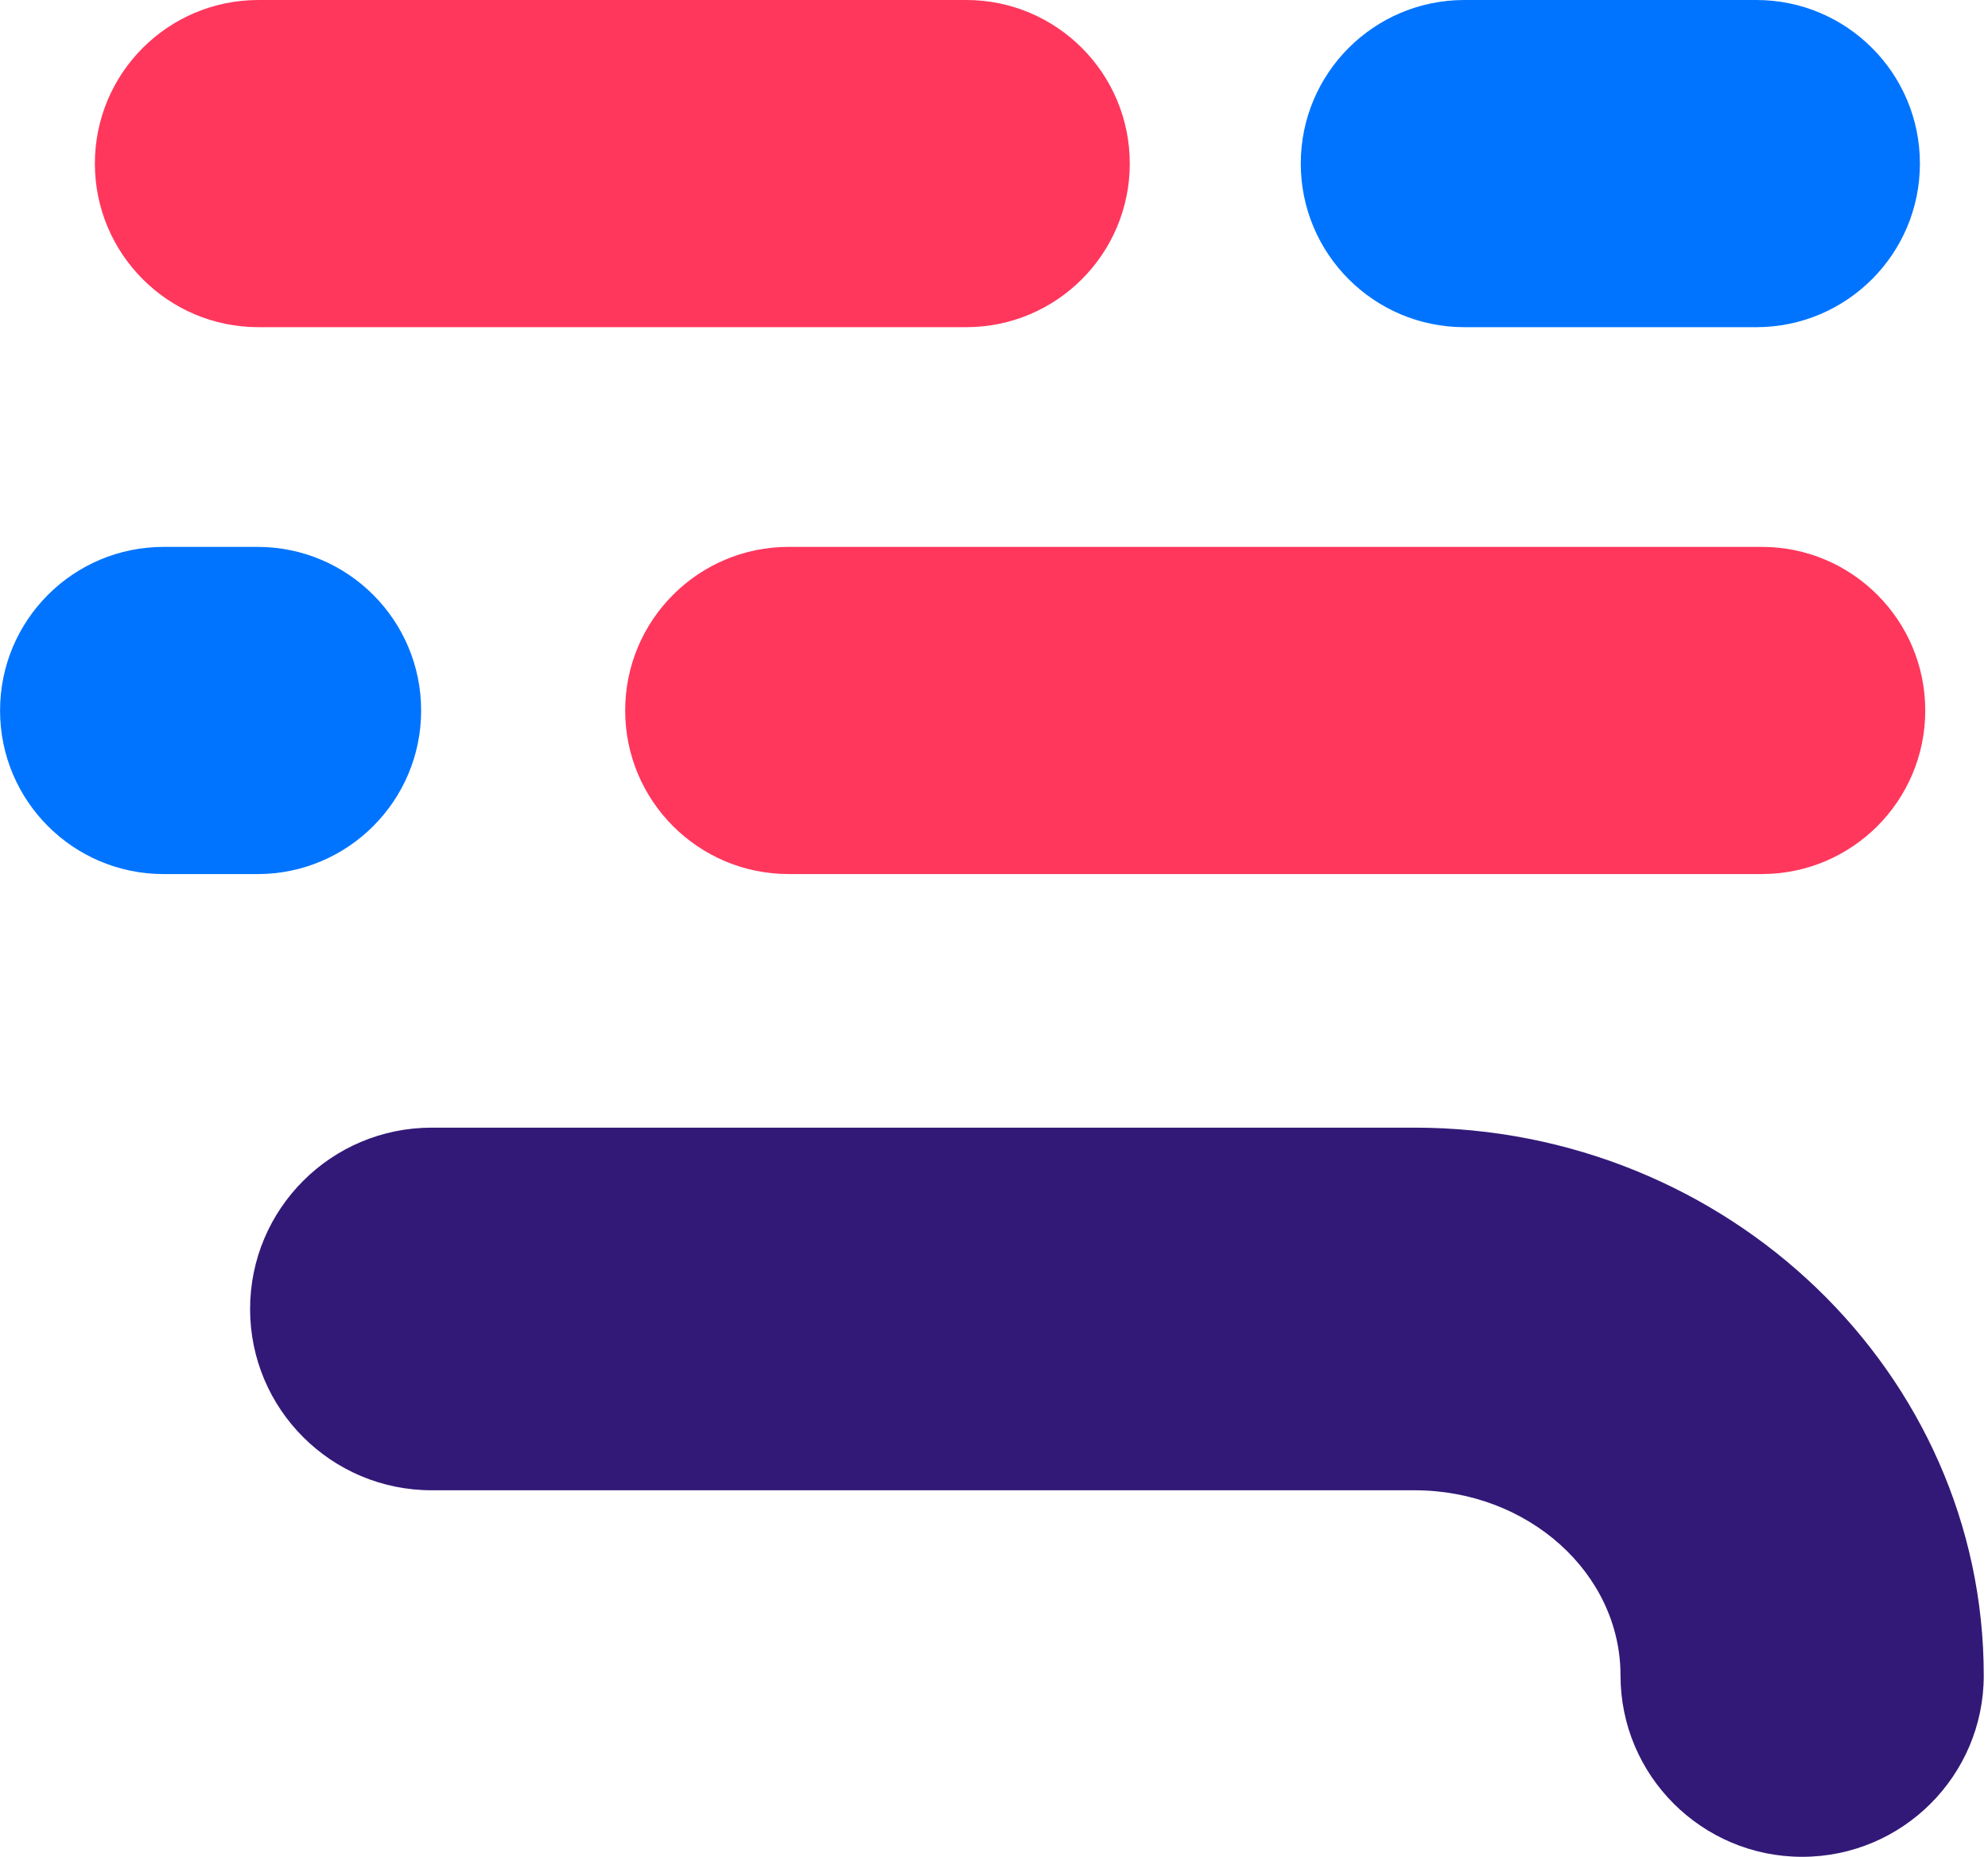 <svg xmlns="http://www.w3.org/2000/svg" width="469" height="438" viewBox="0 0 469 438">
    <g fill="none" fill-rule="evenodd">
        <path fill="#321977" d="M467.986 395.22c0-71.24-60.25-129.22-134.293-129.22H101.834c-23.68 0-42.848 19.157-42.848 42.78 0 23.622 19.168 42.76 42.848 42.76h231.859c26.82 0 48.597 19.587 48.597 43.68 0 23.623 19.207 42.78 42.848 42.78 23.66 0 42.848-19.157 42.848-42.78z" transform="translate(.014)"/>
        <path fill="#0074FF" d="M60.759 129.009h-22.18C17.267 129.009 0 146.292 0 167.606c0 21.295 17.266 38.58 38.58 38.58h22.179c21.295 0 38.58-17.285 38.58-38.58 0-21.314-17.285-38.597-38.58-38.597" transform="translate(.014)"/>
        <path fill="#FF375D" d="M454.184 167.599c0-21.314-17.284-38.598-38.58-38.598h-229.55c-21.314 0-38.58 17.284-38.58 38.598 0 21.313 17.266 38.58 38.58 38.58h229.55c21.296 0 38.58-17.267 38.58-38.58" transform="translate(.014)"/>
        <path fill="#0074FF" d="M345.456 77.177h68.87c21.314 0 38.598-17.284 38.598-38.597C452.924 17.266 435.64 0 414.326 0h-68.87c-21.313 0-38.597 17.266-38.597 38.58 0 21.313 17.284 38.597 38.597 38.597" transform="translate(.014)"/>
        <path fill="#FF375D" d="M60.948 77.177h166.99c21.295 0 38.58-17.284 38.58-38.597 0-21.314-17.285-38.58-38.58-38.58H60.948c-21.296 0-38.58 17.266-38.58 38.58 0 21.313 17.284 38.597 38.58 38.597" transform="translate(.014)"/>
    </g>
</svg>
